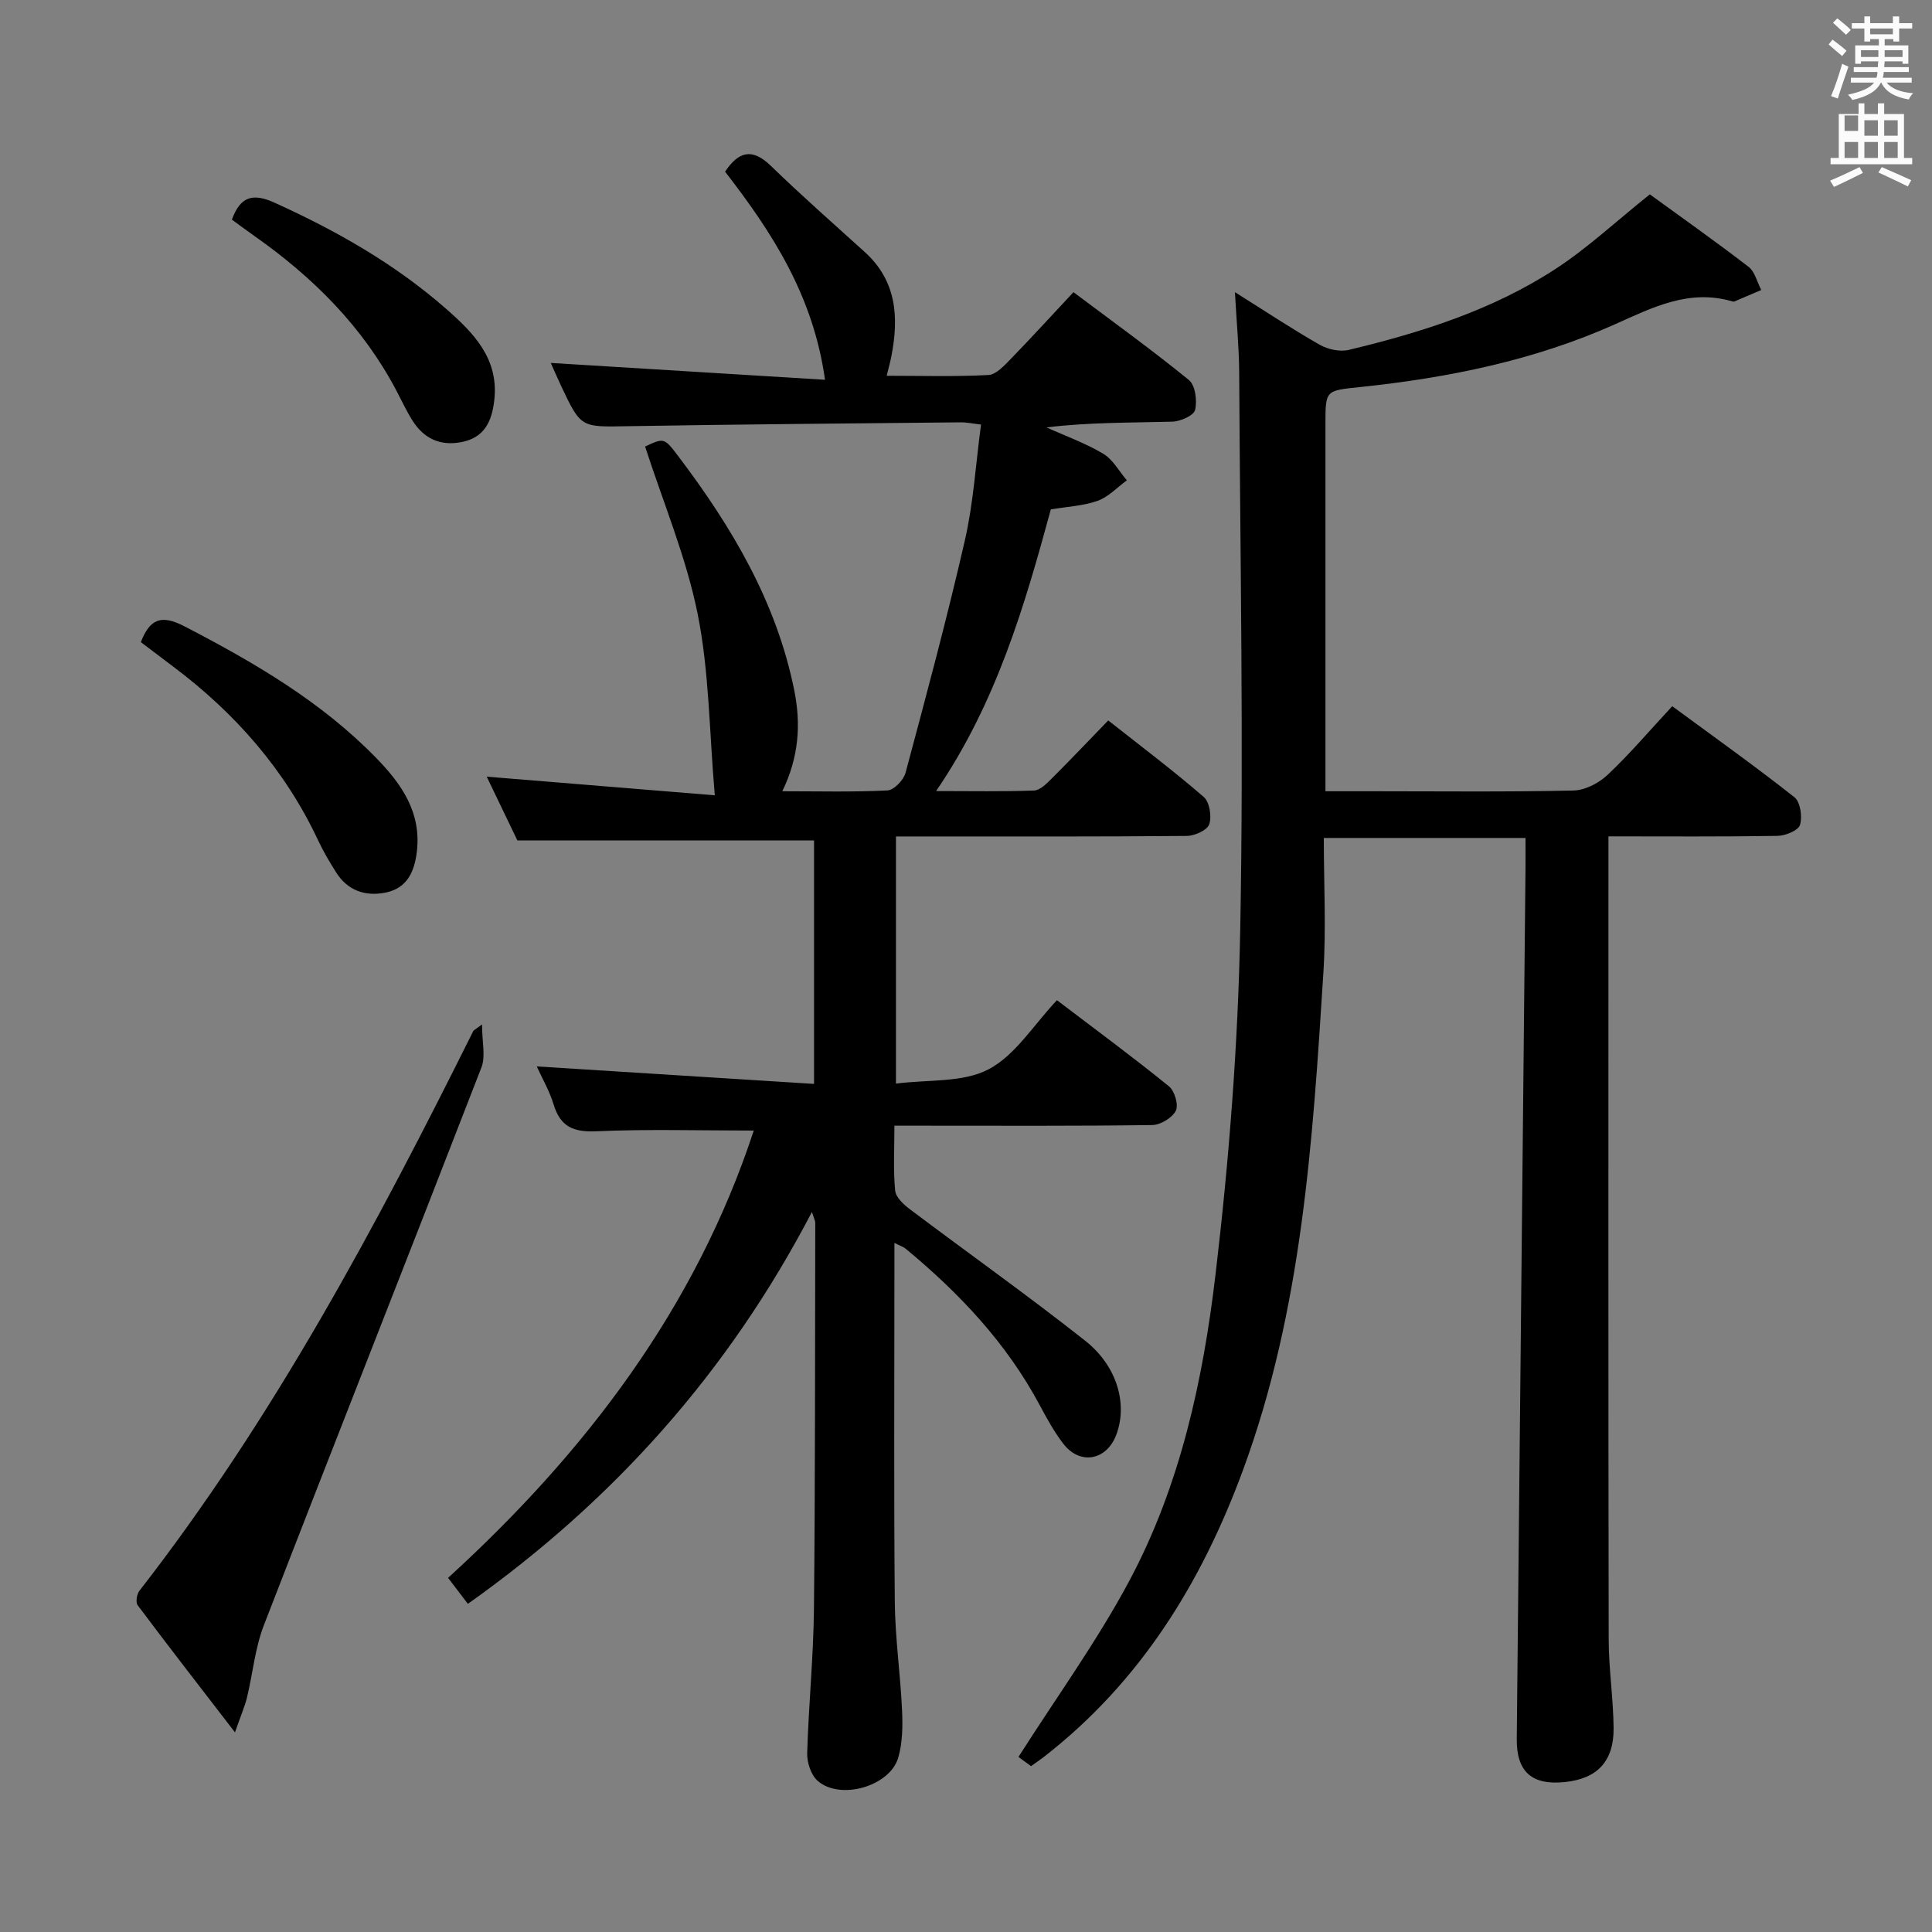 <svg enable-background="new 0 0 400 400" viewBox="0 0 400 400" xmlns="http://www.w3.org/2000/svg"><rect x="0" y="0" width="400" height="400" fill="#808080" stroke="none"/><path d="m378.6 9.2.8-1c.9.7 1.9 1.4 2.9 2.3l-.9 1.1c-1.1-.9-2-1.7-2.8-2.4zm.5 10.7c.9-2.1 1.6-4.3 2.3-6.7.4.2.8.4 1.3.6-.7 2.1-1.5 4.3-2.2 6.6zm.4-15.2.9-.9c1 .8 2 1.6 2.8 2.4l-1 1c-1-.9-1.9-1.8-2.7-2.5zm12.5-1.3h1.2v1.4h2.7v1.1h-2.7v2.7h-1.2v-.5h-1.8v1.3h4.9v3.8h-1.2v-.5h-3.7c0 .4-.1.9-.1 1.2h5.1v1h-5.2c0 .5-.1.9-.2 1.2h6v1h-5.2c1.1 1.3 2.9 2 5.5 2.2-.4.4-.7.8-.9 1.3-2.9-.5-4.8-1.6-5.7-3.5h-.1c-.8 1.7-2.7 2.9-5.9 3.6-.2-.4-.6-.8-.9-1.1 2.8-.6 4.6-1.4 5.4-2.5h-4.8v-1h5.3c.1-.3.2-.7.2-1.2h-4.9v-1h5c0-.4 0-.8.1-1.2h-3.6v.5h-1.2v-3.8h4.9v-1.3h-1.8v.5h-1.2v-2.7h-2.6v-1.1h2.6v-1.4h1.2v1.4h4.7v-1.4zm-6.7 8.4h3.6c0-.4 0-.9 0-1.4h-3.6zm1.9-4.7h4.7v-1.2h-4.7zm6.7 3.3h-3.7v1.4h3.7z" fill="#fafbfa"/><path d="m384.7 21.4h1.3v2.2h2.8v-2.2h1.3v2.2h4.1v9.1h1.7v1.3h-16.9v-1.3h1.7v-9.1h4.1v-2.2zm.3 13.2.7 1.2c-1.8.9-3.8 1.9-6 2.9-.2-.4-.5-.8-.8-1.3 2.4-1 4.4-2 6.1-2.8zm-3.1-7.5h2.8v-3.2h-2.8v4.2zm0 5.6h2.8v-3.3h-2.8zm4.1-4.6h2.8v-3.2h-2.8zm0 4.6h2.8v-3.3h-2.8zm3.6 1.9c2.1.9 4.1 1.8 6.1 2.7l-.7 1.3c-2.2-1.1-4.2-2-6.1-2.9zm3.3-9.7h-2.8v3.2h2.8zm-2.8 7.8h2.8v-3.3h-2.8z" fill="#fafbfa"/><g fill="#010000"><path d="m96.87 332.06c-1.44-1.89-2.72-3.56-4.1-5.38 28.58-26.09 51.23-55.92 63.29-92.61-11.16 0-21.93-.32-32.66.15-4.74.21-7.39-.99-8.78-5.55-.86-2.82-2.38-5.44-3.49-7.88 19.01 1.2 38.03 2.39 57.41 3.62 0-17.84 0-34.23 0-50.4-20.35 0-40.41 0-61.42 0-1.77-3.69-4.04-8.41-6.35-13.21 15.81 1.29 31.34 2.56 47.22 3.86-1.15-13.32-1.16-25.68-3.55-37.56-2.37-11.76-7.13-23.05-10.88-34.65 3.93-1.84 3.95-1.86 6.95 2.11 11.03 14.58 20.23 30.06 23.92 48.3 1.42 7.03 1 13.81-2.46 20.96 7.62 0 14.71.19 21.77-.17 1.34-.07 3.34-2.14 3.74-3.64 4.29-16.01 8.6-32.02 12.29-48.16 1.77-7.71 2.24-15.72 3.34-23.95-1.73-.2-2.99-.48-4.25-.46-22.97.23-45.95.41-68.92.8-9.64.17-9.65.39-13.77-8.34-.83-1.77-1.6-3.56-2.14-4.76 18.69 1.15 37.35 2.3 56.78 3.49-2.44-17.45-10.95-30.5-20.69-43.09 2.68-4.01 5.47-5.09 9.46-1.22 6.32 6.13 12.93 11.95 19.46 17.86 6.62 5.99 7.08 13.52 5.51 21.58-.22 1.13-.53 2.24-.97 4.04 7.25 0 14.17.21 21.06-.16 1.62-.09 3.31-1.98 4.65-3.35 4.28-4.4 8.41-8.94 12.96-13.8 8.14 6.11 16.21 11.92 23.9 18.19 1.33 1.08 1.74 4.29 1.28 6.2-.27 1.15-3.03 2.37-4.7 2.42-8.6.24-17.21.11-26.07 1.19 3.94 1.78 8.07 3.25 11.75 5.45 2.01 1.2 3.29 3.63 4.89 5.51-1.99 1.45-3.8 3.43-6.03 4.23-2.92 1.05-6.17 1.19-9.71 1.79-5.42 19.91-11.23 39.96-23.75 58.31 7.45 0 13.88.13 20.28-.11 1.23-.05 2.56-1.39 3.58-2.41 3.89-3.87 7.67-7.86 11.78-12.1 6.89 5.44 13.52 10.42 19.77 15.84 1.21 1.05 1.69 4.04 1.14 5.66-.42 1.23-3.03 2.4-4.67 2.41-18.16.17-36.33.11-54.49.11-1.8 0-3.59 0-5.7 0v51.17c6.65-.87 13.83-.16 19.17-2.96 5.56-2.92 9.35-9.23 14.16-14.31 8.25 6.27 15.86 11.88 23.19 17.83 1.18.95 2.03 3.88 1.42 5.06-.76 1.48-3.18 2.94-4.91 2.96-15.83.22-31.66.13-47.49.13-1.79 0-3.57 0-5.86 0 0 4.86-.26 9.17.15 13.43.13 1.4 1.77 2.91 3.08 3.89 12.07 9.09 24.41 17.84 36.26 27.2 6.75 5.33 8.82 13.27 6.42 19.54-2.01 5.24-7.47 6.26-10.9 1.84-1.92-2.47-3.45-5.28-4.94-8.06-6.87-12.85-16.64-23.19-27.76-32.38-.45-.37-1.07-.56-2.31-1.19v5.89c0 22.83-.13 45.66.08 68.49.07 7.46 1.16 14.9 1.5 22.37.15 3.27.11 6.73-.79 9.83-1.74 5.96-12.1 8.9-16.72 4.76-1.36-1.22-2.19-3.8-2.13-5.72.29-9.96 1.3-19.91 1.4-29.87.27-26.66.21-53.32.27-79.98 0-.3-.18-.6-.69-2.17-17.33 33.22-41.08 59.74-71.23 81.13z"/><path d="m255.68 60.49c6.58 4.13 11.96 7.71 17.57 10.9 1.69.96 4.17 1.49 6.01 1.05 15.05-3.61 29.81-8.27 42.87-16.81 6.62-4.33 12.49-9.83 19.45-15.39 6.33 4.6 13.49 9.66 20.44 15 1.32 1.02 1.77 3.17 2.63 4.8-1.84.79-3.68 1.58-5.52 2.36-.14.06-.34.05-.49 0-8.85-2.6-16.35 1.18-24.12 4.67-16.82 7.55-34.71 11.16-52.96 13.07-7.11.75-7.14.59-7.14 7.65-.01 23.33 0 46.66 0 69.98v6.05h9.84c13.83 0 27.66.16 41.49-.15 2.42-.05 5.28-1.54 7.1-3.26 4.57-4.3 8.65-9.12 13.37-14.2 8.6 6.33 17.11 12.39 25.29 18.84 1.23.97 1.68 4.04 1.16 5.74-.35 1.15-3.01 2.24-4.65 2.27-11.46.19-22.92.1-35.01.1v5.75c0 53.49-.04 106.98.05 160.46.01 6.14.96 12.27 1.02 18.41.06 6.92-3.42 10.5-10.13 11.18-6.79.69-9.99-2.12-9.92-8.95.59-60.11 1.2-120.22 1.81-180.32.02-1.96 0-3.92 0-6.2-13.91 0-27.31 0-41.76 0 0 9.39.5 18.7-.09 27.94-2.21 34.83-4.4 69.69-16.64 102.93-8.62 23.41-21.31 43.93-41.28 59.43-.78.6-1.6 1.15-2.6 1.87-1.2-.88-2.36-1.72-2.61-1.9 7.84-12.33 16.25-23.92 22.94-36.44 10.54-19.72 15.27-41.52 17.86-63.45 2.81-23.72 4.67-47.66 5.12-71.54.72-38.43-.02-76.89-.22-115.34-.04-5.12-.54-10.24-.88-16.5z"/><path d="m48.65 358.67c-7.34-9.53-13.82-17.87-20.15-26.33-.45-.6-.18-2.29.37-2.99 27.83-35.79 49.02-75.53 69.13-115.91.07-.13.26-.2 1.8-1.34 0 3.67.77 6.6-.12 8.89-14.93 38.55-30.14 76.98-45.06 115.53-1.83 4.72-2.28 9.97-3.49 14.95-.46 1.86-1.25 3.65-2.48 7.2z"/><path d="m29.16 132.95c1.87-4.83 4.23-5.77 9.04-3.27 14.4 7.47 28.3 15.55 39.71 27.27 5.21 5.35 9.37 11.24 8.39 19.41-.51 4.21-2.07 7.53-6.43 8.43-4.23.87-7.94-.4-10.34-4.26-1.32-2.11-2.6-4.26-3.65-6.51-6.87-14.65-17.2-26.39-30.06-36.04-2.25-1.68-4.48-3.38-6.66-5.03z"/><path d="m48.01 45.47c1.74-4.76 4.29-5.57 8.82-3.51 12.81 5.8 24.91 12.67 35.5 21.95 5.68 4.98 11.01 10.33 10 19-.51 4.37-2.04 7.7-6.79 8.62-4.42.86-7.8-.74-10.15-4.47-1.24-1.96-2.21-4.09-3.3-6.15-6.98-13.27-17.27-23.51-29.42-32.05-1.59-1.12-3.15-2.29-4.66-3.39z"/></g></svg>